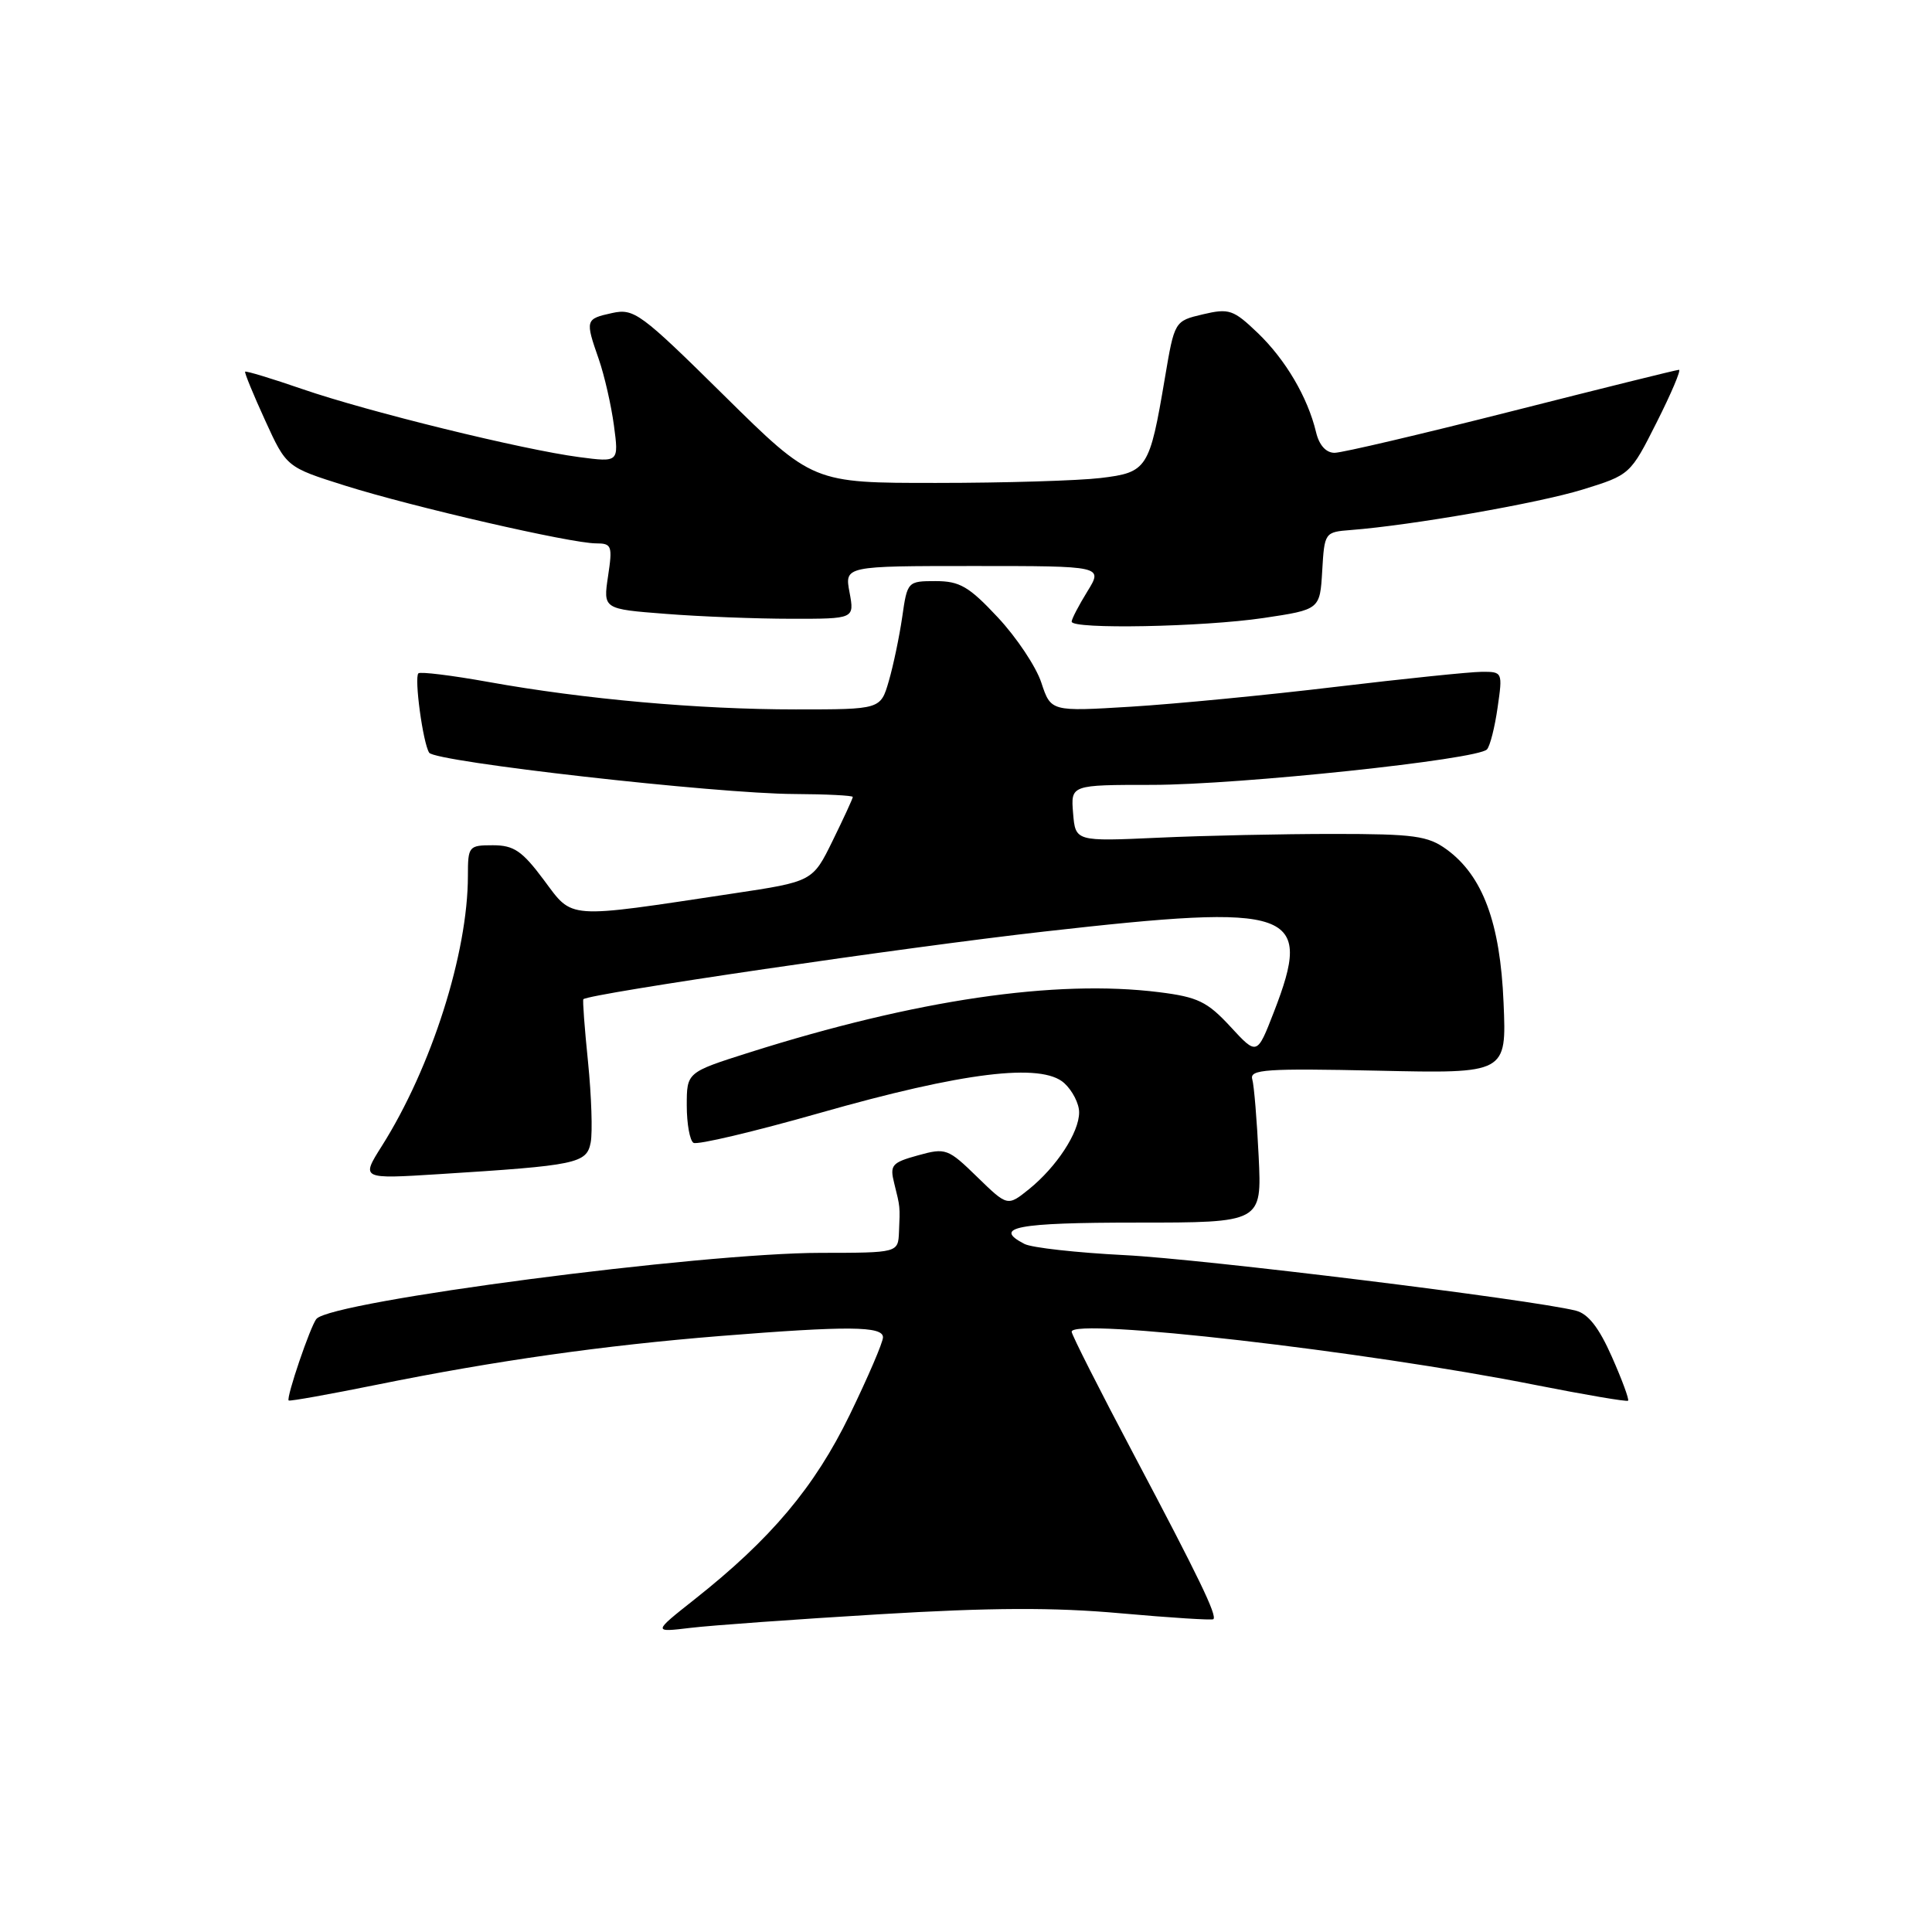 <?xml version="1.0" encoding="UTF-8" standalone="no"?>
<!DOCTYPE svg PUBLIC "-//W3C//DTD SVG 1.1//EN" "http://www.w3.org/Graphics/SVG/1.1/DTD/svg11.dtd" >
<svg xmlns="http://www.w3.org/2000/svg" xmlns:xlink="http://www.w3.org/1999/xlink" version="1.1" viewBox="0 0 256 256">
 <g >
 <path fill="currentColor"
d=" M 116.50 213.90 C 131.28 213.01 139.63 212.97 148.49 213.77 C 155.09 214.36 160.62 214.71 160.78 214.55 C 161.28 214.05 158.87 209.05 150.29 192.84 C 145.73 184.23 142.00 176.86 142.00 176.46 C 142.00 174.57 180.91 179.03 203.47 183.52 C 210.05 184.82 215.57 185.76 215.73 185.60 C 215.89 185.44 214.93 182.82 213.58 179.78 C 211.87 175.91 210.44 174.08 208.81 173.67 C 202.93 172.19 159.30 166.82 149.00 166.31 C 142.68 165.99 136.71 165.33 135.75 164.83 C 131.46 162.62 134.70 162.00 150.60 162.00 C 167.20 162.00 167.20 162.00 166.78 153.25 C 166.55 148.44 166.17 143.82 165.93 143.00 C 165.56 141.70 167.75 141.55 182.56 141.87 C 199.63 142.25 199.63 142.25 199.23 132.87 C 198.79 122.27 196.47 116.04 191.68 112.55 C 189.20 110.75 187.38 110.50 176.68 110.50 C 169.98 110.50 159.55 110.72 153.50 111.00 C 142.50 111.50 142.50 111.50 142.19 107.75 C 141.88 104.00 141.88 104.00 152.69 104.00 C 164.20 103.99 195.80 100.65 197.03 99.30 C 197.44 98.86 198.07 96.36 198.44 93.75 C 199.12 89.05 199.10 89.00 196.31 89.02 C 194.77 89.03 186.07 89.93 177.00 91.01 C 167.93 92.10 155.72 93.28 149.87 93.64 C 139.25 94.29 139.25 94.29 137.98 90.45 C 137.29 88.34 134.69 84.45 132.22 81.81 C 128.40 77.72 127.17 77.00 123.98 77.00 C 120.27 77.00 120.22 77.05 119.55 81.75 C 119.17 84.36 118.37 88.19 117.77 90.25 C 116.68 94.00 116.68 94.00 105.45 94.00 C 92.57 94.00 77.42 92.65 64.70 90.36 C 59.86 89.49 55.69 88.98 55.44 89.22 C 54.87 89.80 56.04 98.46 56.87 99.74 C 57.66 100.95 94.88 105.17 105.25 105.21 C 109.51 105.23 113.00 105.41 113.00 105.60 C 113.00 105.80 111.80 108.40 110.34 111.38 C 107.68 116.81 107.68 116.81 97.09 118.40 C 74.79 121.76 75.98 121.85 72.06 116.60 C 69.19 112.75 68.09 112.00 65.31 112.00 C 62.11 112.00 62.00 112.13 62.00 116.04 C 62.00 126.29 57.17 141.45 50.59 151.86 C 47.83 156.23 47.83 156.23 58.17 155.58 C 76.45 154.43 77.74 154.17 78.27 151.38 C 78.53 150.02 78.37 145.24 77.92 140.74 C 77.46 136.25 77.18 132.50 77.30 132.40 C 78.18 131.65 120.00 125.50 138.41 123.43 C 171.56 119.68 174.05 120.56 168.78 134.14 C 166.56 139.86 166.56 139.86 163.03 136.03 C 159.97 132.72 158.71 132.11 153.59 131.47 C 139.83 129.75 121.37 132.47 99.25 139.47 C 91.00 142.09 91.00 142.09 91.00 146.48 C 91.00 148.90 91.40 151.13 91.89 151.43 C 92.38 151.74 99.92 149.95 108.64 147.47 C 127.59 142.07 138.01 140.79 141.01 143.51 C 142.10 144.50 143.00 146.25 142.99 147.40 C 142.99 150.06 140.00 154.62 136.34 157.58 C 133.50 159.86 133.50 159.86 129.48 155.95 C 125.61 152.18 125.31 152.07 121.64 153.09 C 118.16 154.05 117.88 154.38 118.49 156.80 C 119.28 159.98 119.27 159.80 119.12 163.25 C 119.00 166.00 119.00 166.00 108.75 166.01 C 92.81 166.02 44.03 172.40 41.94 174.75 C 41.16 175.62 37.89 185.23 38.25 185.57 C 38.39 185.70 43.67 184.75 50.00 183.47 C 65.64 180.30 80.02 178.27 95.40 177.03 C 112.39 175.67 117.00 175.71 117.00 177.20 C 117.00 177.87 115.01 182.49 112.59 187.48 C 107.93 197.06 102.15 203.93 92.00 211.95 C 86.50 216.30 86.50 216.30 91.50 215.70 C 94.25 215.37 105.50 214.56 116.50 213.90 Z  M 167.41 81.89 C 174.90 80.77 174.90 80.77 175.20 75.64 C 175.50 70.55 175.53 70.50 179.00 70.23 C 187.04 69.61 203.82 66.68 209.70 64.87 C 216.00 62.92 216.03 62.89 219.52 55.96 C 221.45 52.13 222.78 49.00 222.47 49.00 C 222.16 49.00 212.18 51.48 200.28 54.50 C 188.37 57.52 177.83 60.00 176.84 60.00 C 175.70 60.00 174.79 58.99 174.38 57.25 C 173.27 52.63 170.35 47.67 166.67 44.13 C 163.43 41.03 162.87 40.83 159.39 41.65 C 155.63 42.54 155.63 42.54 154.35 50.11 C 152.32 62.13 152.02 62.60 145.83 63.34 C 142.90 63.69 133.12 63.99 124.09 63.99 C 107.69 64.00 107.69 64.00 95.94 52.40 C 84.87 41.47 84.02 40.84 81.10 41.48 C 77.56 42.26 77.52 42.38 79.35 47.62 C 80.09 49.76 80.99 53.70 81.35 56.38 C 82.00 61.26 82.00 61.26 76.75 60.57 C 69.28 59.59 48.82 54.57 40.08 51.56 C 36.00 50.15 32.58 49.12 32.48 49.25 C 32.38 49.39 33.57 52.29 35.13 55.70 C 37.96 61.90 37.96 61.90 45.73 64.35 C 54.68 67.17 75.67 72.00 78.98 72.00 C 81.06 72.00 81.18 72.32 80.57 76.35 C 79.92 80.70 79.92 80.70 88.21 81.34 C 92.77 81.70 100.26 81.99 104.86 81.99 C 113.22 82.00 113.22 82.00 112.57 78.50 C 111.91 75.00 111.91 75.00 129.04 75.00 C 146.16 75.00 146.16 75.00 144.08 78.37 C 142.94 80.22 142.00 82.02 142.00 82.37 C 142.00 83.41 159.37 83.08 167.41 81.89 Z "/>
</g>
</svg>